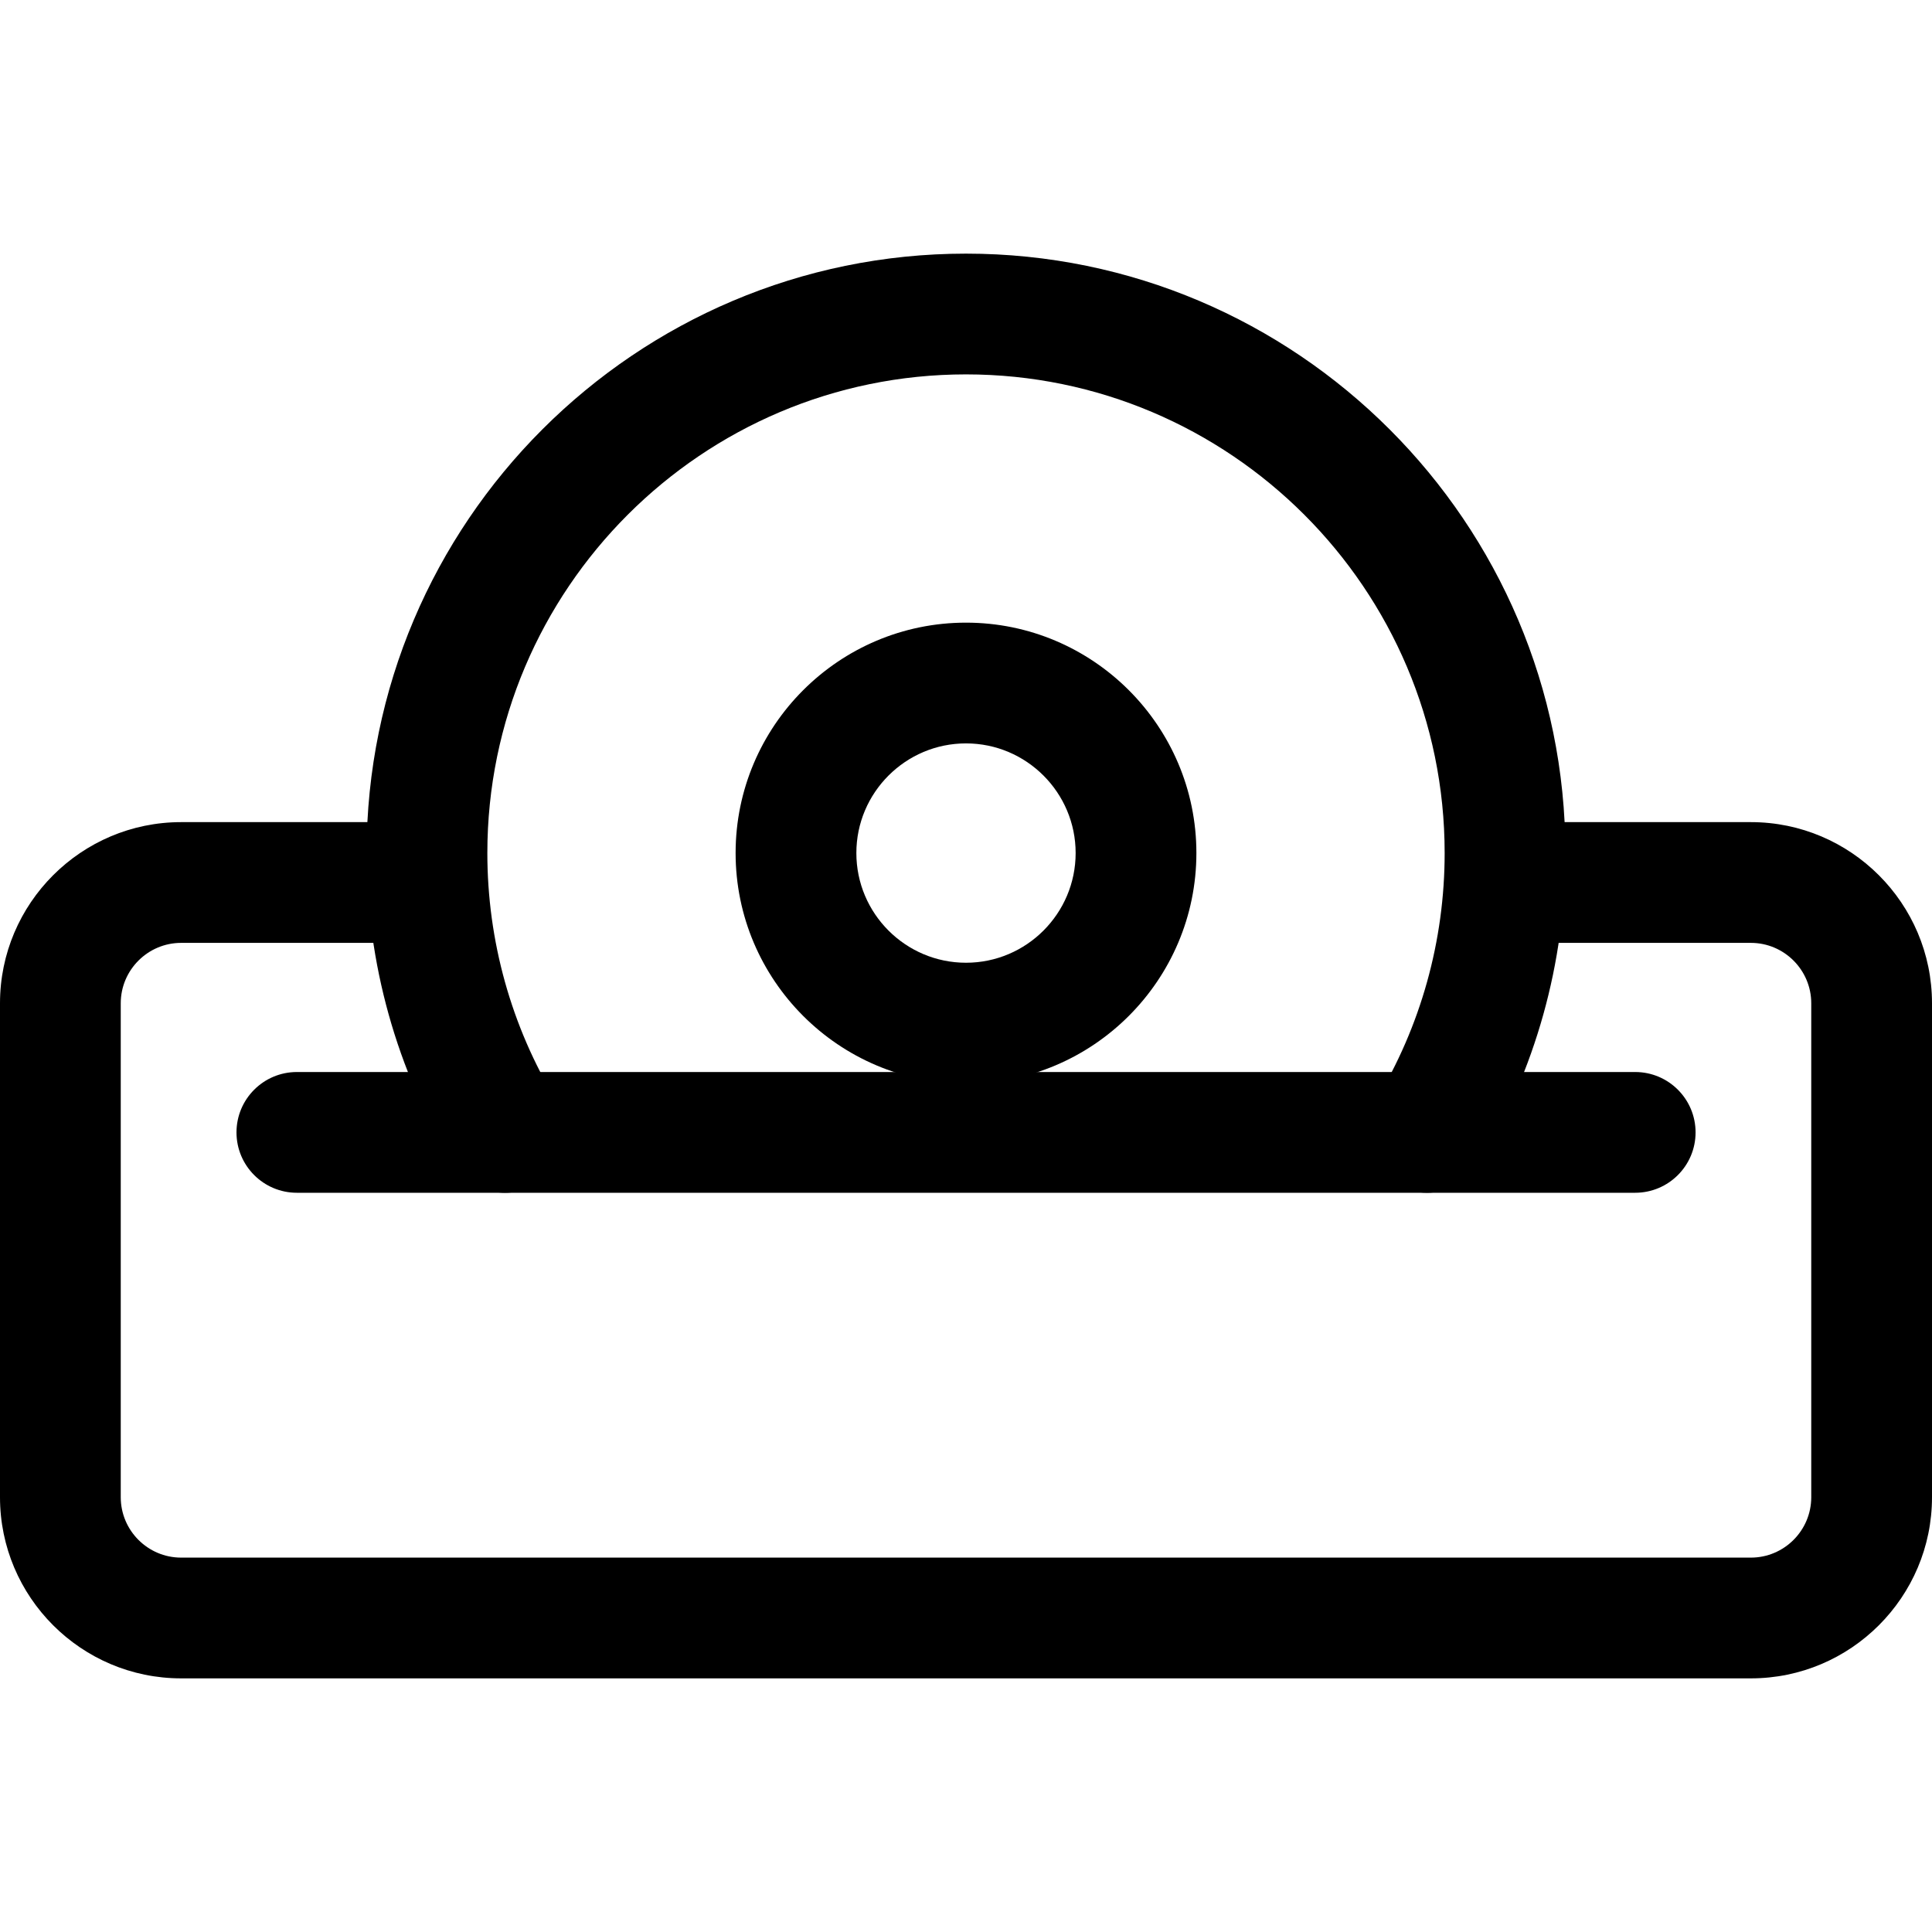 <svg xmlns="http://www.w3.org/2000/svg" viewBox="0 0 32 32"><!--! Font Icona - https://fonticona.com | License - https://fonticona.com/license | Copyright 2022 FontIcona.com --><path d="M29,27.799H3c-1.654,0-3-1.346-3-3v-8.182c0-1.654,1.346-3,3-3h3.67c0.552,0,1,0.448,1,1s-0.448,1-1,1H3c-0.551,0-1,0.449-1,1v8.182c0,0.551,0.449,1,1,1h26c0.551,0,1-0.449,1-1v-8.182c0-0.551-0.449-1-1-1h-3.669c-0.552,0-1-0.448-1-1s0.448-1,1-1H29c1.654,0,3,1.346,3,3v8.182C32,26.453,30.654,27.799,29,27.799z"/><path d="M27.083,19.756H4.917c-0.552,0-1-0.448-1-1s0.448-1,1-1h22.167c0.552,0,1,0.448,1,1S27.636,19.756,27.083,19.756z"/><path d="M23.636,19.756c-0.177,0-0.356-0.047-0.518-0.145c-0.472-0.287-0.623-0.902-0.336-1.374c0.75-1.235,1.146-2.655,1.146-4.108c0-4.372-3.557-7.928-7.928-7.928s-7.928,3.557-7.928,7.928c0,1.453,0.396,2.873,1.146,4.108c0.287,0.472,0.136,1.087-0.336,1.374c-0.471,0.286-1.087,0.137-1.374-0.336c-0.939-1.548-1.436-3.327-1.436-5.146c0-5.475,4.454-9.928,9.928-9.928s9.928,4.454,9.928,9.928c0,1.819-0.497,3.598-1.436,5.146C24.304,19.585,23.974,19.756,23.636,19.756z"/><path d="M16,17.946c-2.104,0-3.816-1.712-3.816-3.817s1.712-3.816,3.816-3.816s3.816,1.712,3.816,3.816S18.104,17.946,16,17.946z M16,12.313c-1.001,0-1.816,0.815-1.816,1.816c0,1.002,0.815,1.817,1.816,1.817s1.816-0.815,1.816-1.817C17.816,13.128,17.001,12.313,16,12.313z"/></svg>